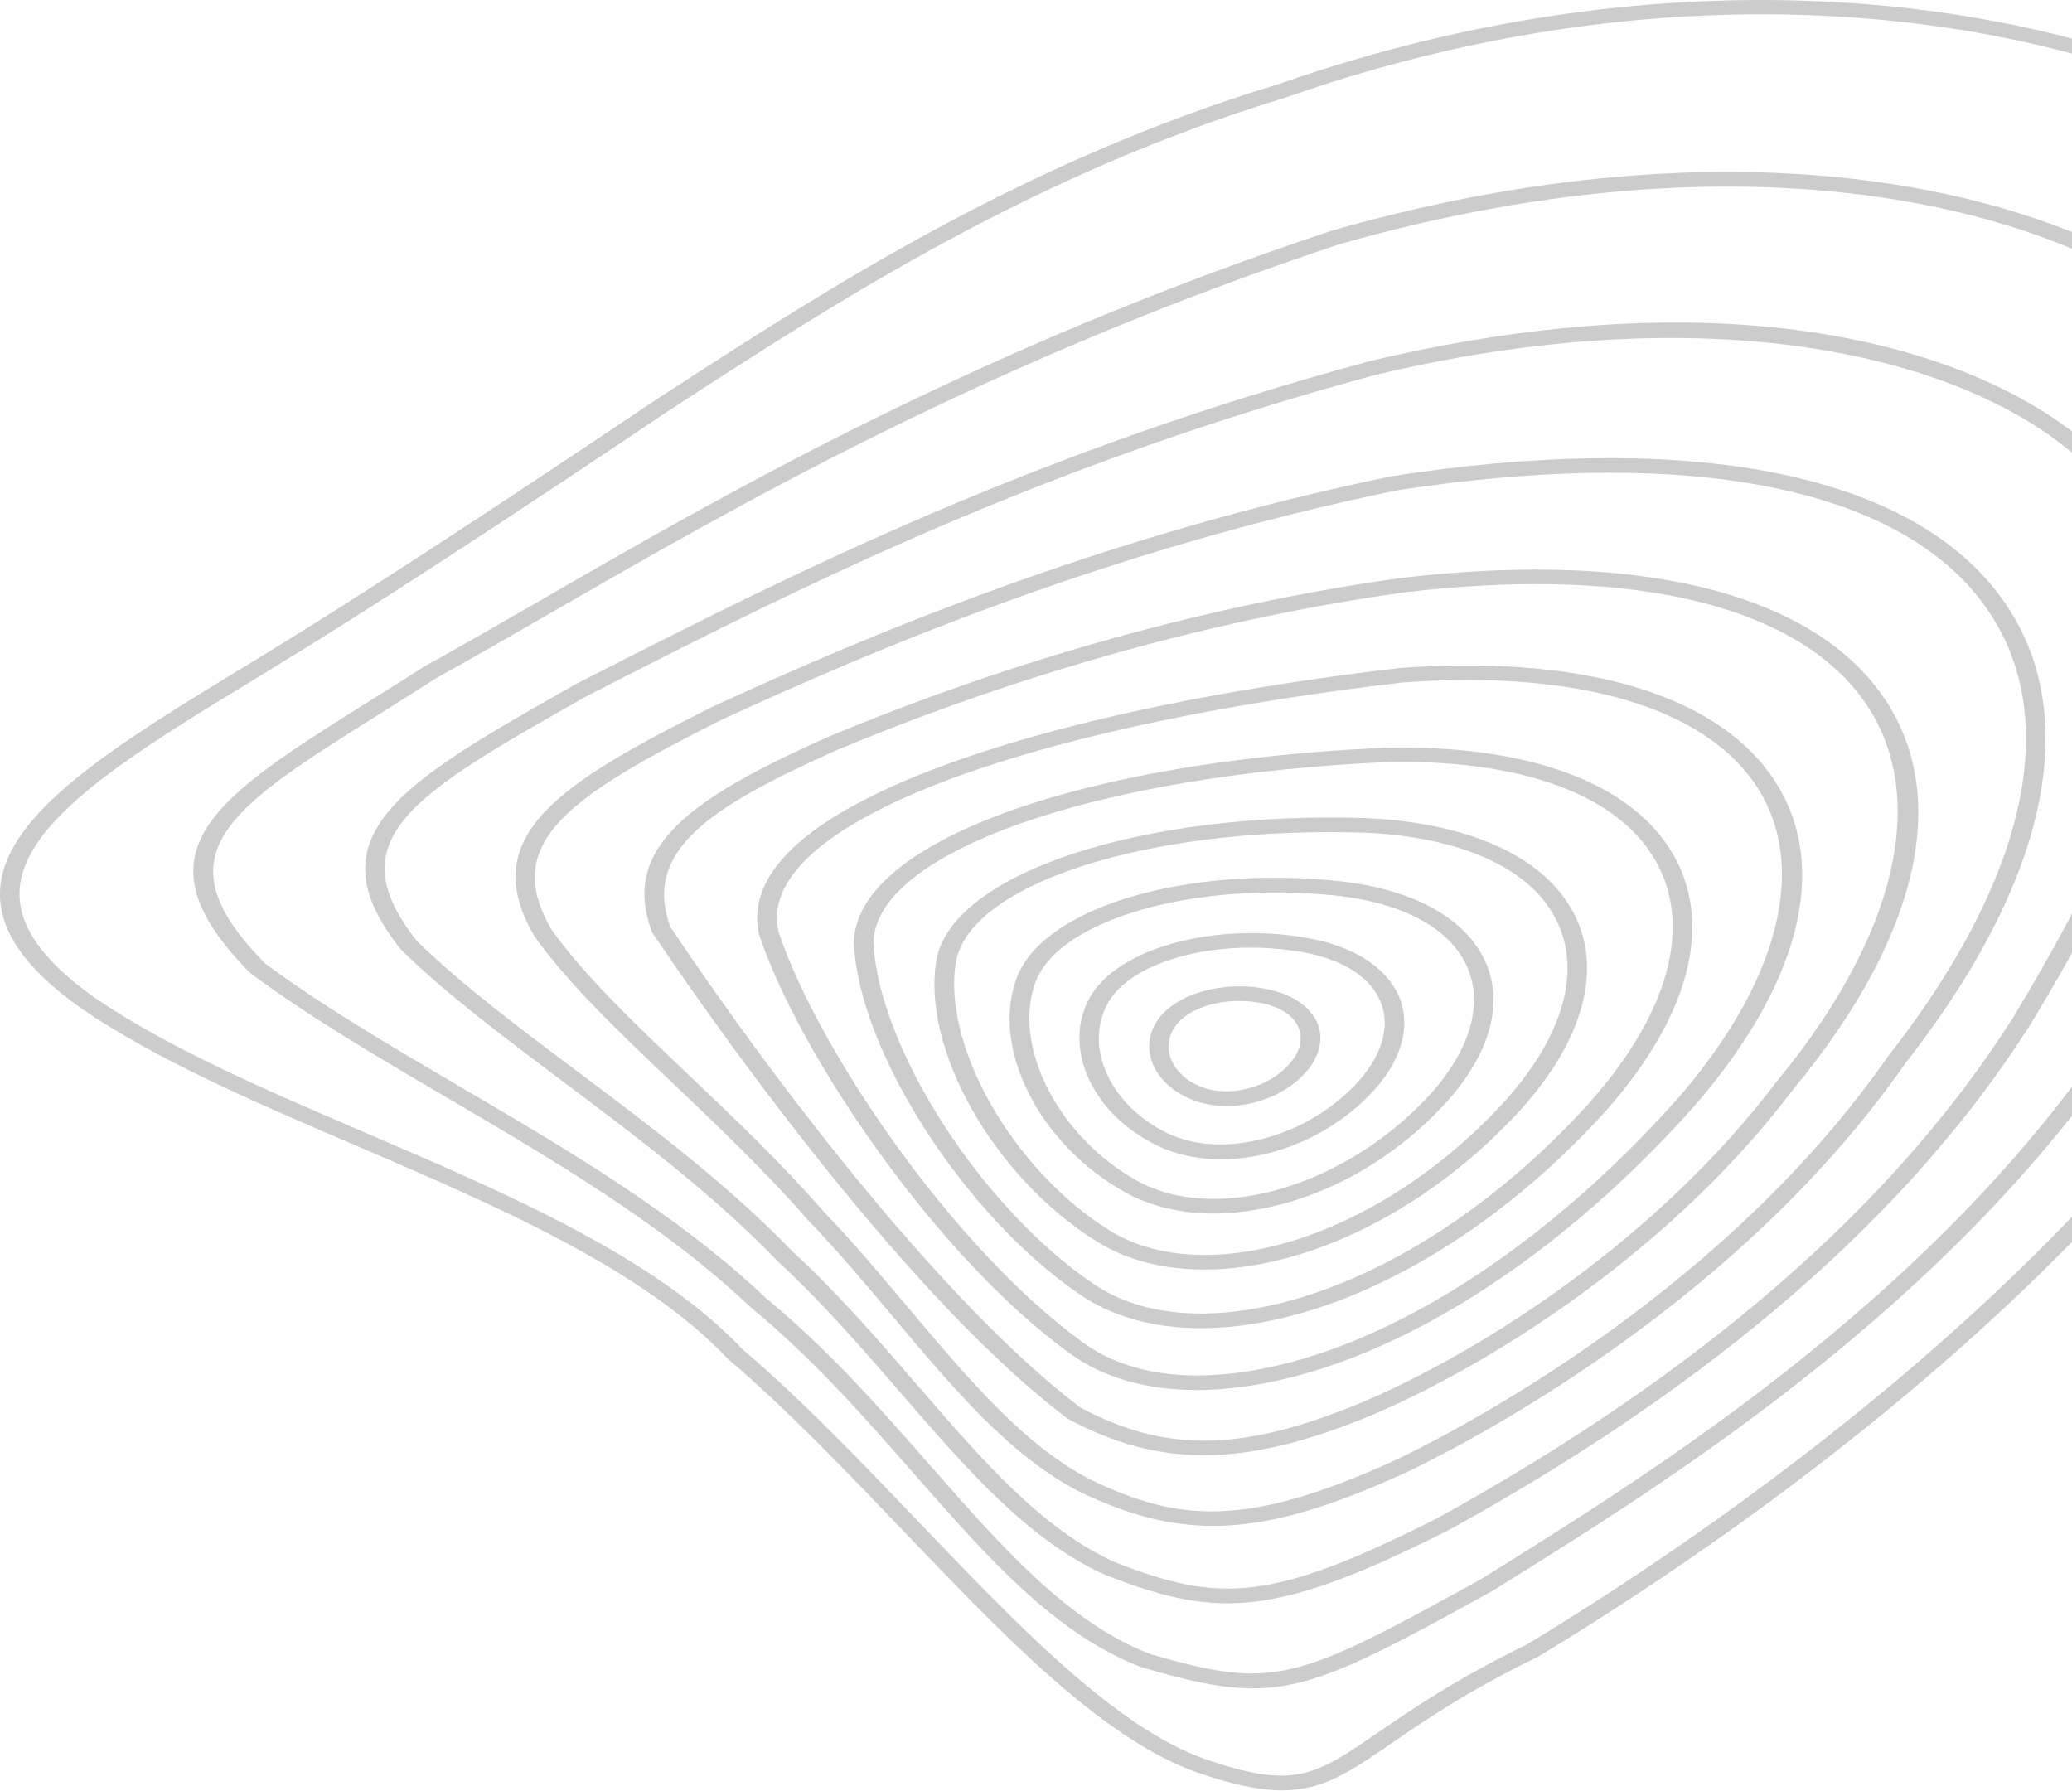 <svg width="539" height="466" viewBox="0 0 539 466" fill="none" xmlns="http://www.w3.org/2000/svg">
<path d="M333.492 465.737C327.64 465.737 320.65 464.303 311.342 461.054C286.64 452.242 261.309 425.779 234.565 397.794C219.838 382.425 204.639 366.529 189.362 353.503C167.056 329.967 129.237 313.749 92.635 298.029C65.89 286.554 40.638 275.694 21.081 262.287L21.041 262.257C6.353 251.836 -0.519 241.766 0.031 231.491C1.091 211.438 30.427 193.582 64.437 172.915L67.697 170.924C92.91 155.526 124.563 134.918 170.394 104.151L174.282 101.634C215.282 75.053 266.336 41.974 332.471 21.922C464.936 -24.535 580.868 11.442 617.47 50.434C655.643 96.013 652.344 144.402 604.903 235.472C555.224 330.406 445.182 403.795 400.176 430.931C381.758 439.889 370.212 447.822 361.807 453.618C351.125 460.936 344.174 465.737 333.492 465.737ZM24.537 259.476C43.662 272.591 68.679 283.334 95.148 294.722C132.182 310.617 170.512 327.069 193.29 351.132C208.606 364.158 223.883 380.142 238.649 395.569C265.04 423.144 289.978 449.198 313.463 457.599C336.673 465.65 342.132 461.902 358.351 450.779C366.913 444.895 378.655 436.815 397.192 427.799C441.648 400.955 550.904 328.123 600.151 234.038C646.924 144.285 650.341 96.774 613.229 52.483C577.687 14.662 464.465 -20.232 334.513 25.347C269.046 45.224 218.345 78.068 177.62 104.444L173.771 106.961C127.901 137.757 96.208 158.395 70.917 173.822L67.657 175.813C34.59 195.894 6.078 213.253 5.097 231.579C4.625 240.741 10.988 249.845 24.537 259.476Z" fill="#CCCCCC"/>
<path d="M325.87 439.215C317.78 439.215 309.218 437.283 297.436 433.858L297.201 433.8C274.58 425.34 256.672 404.936 237.743 383.362C224.822 368.608 211.43 353.385 195.328 340.125C172.629 318.609 144.078 301.864 116.509 285.676C97.972 274.815 80.457 264.54 65.18 253.182L64.905 252.948C33.801 221.362 56.108 207.428 96.558 182.106C100.957 179.355 105.591 176.457 110.422 173.354C119.926 168.114 130.058 162.259 140.818 156.053C188.613 128.448 254.119 90.656 346.527 59.977C459.474 27.747 546.737 51.049 583.182 88.431C619.705 127.394 605.528 174.29 564.488 252.626C519.521 331.84 437.442 383.127 393.34 410.674L388.431 413.747C355.638 431.897 341.579 439.215 325.87 439.215ZM299.4 430.346C331.564 439.654 337.023 437.43 385.289 410.791L390.08 407.805C433.829 380.463 515.28 329.557 559.776 251.25C600.148 174.232 614.246 128.214 579.058 90.685C543.792 54.503 458.806 32.05 348.49 63.519C256.75 93.964 191.558 131.609 143.921 159.068C133.16 165.274 123.028 171.129 113.603 176.339C108.89 179.355 104.256 182.253 99.857 185.034C59.368 210.384 40.831 221.977 68.911 250.606C83.952 261.759 101.31 271.917 119.651 282.69C147.495 298.995 176.242 315.886 199.216 337.666C215.475 351.044 228.985 366.412 242.023 381.283C260.52 402.36 278.036 422.295 299.4 430.346Z" fill="#CCCCCC"/>
<path d="M319.284 417.085C308.955 417.085 299.373 414.333 287.434 409.649C267.483 400.691 251.46 382.161 234.495 362.577C224.441 350.926 213.994 338.895 202.056 327.859C185.365 310.529 165.572 295.717 146.485 281.373C130.816 269.605 116.01 258.51 104.346 247.064L104.189 246.888C80.547 217.205 104.975 203.359 149.352 178.213L149.863 177.92L158.071 173.734C204.805 149.993 268.819 117.47 356.514 93.905C460.036 69.286 525.935 94.374 550.951 123.296C577.696 154.15 571.137 195.572 528.33 266.268C497.148 315.535 446.251 359.826 377.093 397.91C350.348 411.435 334.05 417.085 319.284 417.085ZM108.47 244.81C119.937 256.022 134.586 267.029 150.098 278.65C169.342 293.082 189.253 308.041 206.101 325.517C218.157 336.612 228.643 348.76 238.775 360.499C255.388 379.732 271.096 397.881 289.947 406.341C317.124 417.055 330.673 416.85 374.147 394.807C442.559 357.103 492.907 313.31 523.696 264.658C565.678 195.309 572.355 154.94 546.67 125.316C520.711 95.31 452.378 75.053 358.124 97.447C271.136 120.837 207.436 153.184 160.938 176.837L152.415 181.199C107.724 206.52 87.263 218.113 108.47 244.81Z" fill="#CCCCCC"/>
<path d="M315.594 396.945C304.048 396.945 293.209 393.988 281.113 388.192L281.035 388.163C262.812 378.854 248.124 361.348 232.573 342.848C225.386 334.271 217.924 325.43 209.834 316.999C199.034 304.646 187.056 293.229 175.471 282.222C161.254 268.698 147.784 255.905 138.987 243.493C123.631 217.294 146.095 203.594 184.896 184.068C224.875 165.626 286.651 139.338 362.368 123.823C434.668 112.729 488.825 121.628 515.019 148.852C543.295 178.184 536.266 224.7 495.737 276.485C453.283 337.432 386.167 373.175 366.609 382.66C345.795 392.261 330.125 396.945 315.594 396.945ZM283.862 385.001C306.483 395.803 324.234 397.735 363.86 379.44C383.103 370.101 449.356 334.827 491.259 274.64C530.767 224.144 537.915 179.121 510.856 151.077C485.879 125.141 433.568 116.798 363.507 127.541C288.575 142.91 227.232 168.992 187.606 187.288C147.666 207.37 130.268 219.314 143.503 241.883C152.025 253.856 165.338 266.502 179.437 279.91C191.101 291.004 203.158 302.45 213.997 314.891C222.126 323.322 229.588 332.251 236.814 340.857C252.13 358.977 266.543 376.132 283.862 385.001Z" fill="#CCCCCC"/>
<path d="M313.156 378.561C300.903 378.561 289.632 375.428 277.929 369.164L277.615 368.959C232.805 335.148 179.827 257.72 169.655 242.556L169.498 242.205C161.565 220.484 179.473 207.72 215.25 191.766C248.946 177.657 302.16 159.039 364.524 150.344C421.941 143.611 464.944 152.686 485.68 175.9C508.693 201.69 501.663 240.887 466.436 283.451C435.411 324.492 389.698 354.029 357.259 367.964C340.293 375.048 326.155 378.561 313.156 378.561ZM281.071 366.178C303.495 378.092 323.485 377.682 354.706 364.656C386.556 350.985 431.445 321.946 462.038 281.519C495.733 240.799 502.959 202.129 481.438 178.008C461.881 156.082 420.645 147.563 365.388 154.091C303.77 162.698 251.145 181.14 217.803 195.074C183.558 210.326 167.417 221.655 174.329 241.063C203.547 284.622 246.865 340.3 281.071 366.178Z" fill="#CCCCCC"/>
<path d="M311.363 361.612C298.246 361.612 286.897 358.362 278.296 352.069C243.893 327.215 208.077 274.787 197.513 243.259C195.785 235.97 198.259 228.856 204.778 222.065C224.886 201.134 284.462 183.073 364.185 173.764C409.151 170.514 442.69 179.501 458.713 199.085C476.857 221.275 470.338 253.563 440.844 287.638C402.475 330.757 356.566 358.275 318.04 361.319C315.762 361.524 313.523 361.612 311.363 361.612ZM381.7 176.896C376.28 176.896 370.665 177.101 364.852 177.54C286.622 186.673 228.263 204.15 208.98 224.29C203.247 230.262 201.087 236.38 202.54 242.498C212.908 273.381 248.096 324.961 281.909 349.375C290.824 355.874 303.155 358.714 317.529 357.572C354.563 354.645 399.098 327.742 436.603 285.588C464.565 253.27 471.241 221.684 454.393 201.076C441.473 185.297 415.985 176.896 381.7 176.896Z" fill="#CCCCCC"/>
<path d="M312.413 345.511C300.238 345.511 289.517 342.584 281.152 336.905C251.305 316.735 223.696 274.084 222.125 245.659V245.601C221.929 219.401 280.366 197.885 361.032 194.489C395.395 193.874 420.883 202.422 432.861 218.64C446.606 237.228 440.951 263.018 417.348 289.423C388.169 321.507 351.646 342.35 319.599 345.189C317.125 345.394 314.73 345.511 312.413 345.511ZM227.231 245.542C228.802 273.118 255.586 314.51 284.608 334.094C293.444 340.096 305.304 342.613 318.971 341.413C349.564 338.69 384.752 318.462 413.107 287.286C435.61 262.111 441.187 237.726 428.384 220.425C417.348 205.525 393.549 197.621 361.228 198.236C284.726 201.485 227.074 221.831 227.231 245.542Z" fill="#CCCCCC"/>
<path d="M313.29 330.259C302.647 330.259 293.143 327.83 285.485 323.058C258.583 306.401 239.458 272.678 243.66 249.377C248.215 227.012 297.188 210.97 354.997 212.814C380.367 213.897 399.06 221.684 407.7 234.711C417.597 249.64 413.081 269.458 395.251 289.042C374.201 311.963 346.435 327.215 320.987 329.85C318.356 330.142 315.803 330.259 313.29 330.259ZM345.846 216.473C294.557 216.473 252.653 230.612 248.726 249.933C244.799 271.683 263.492 304.499 288.744 320.16C297.07 325.312 307.949 327.361 320.28 326.103C344.354 323.614 370.784 308.948 391.049 286.905C407.818 268.492 412.217 250.079 403.145 236.379C395.369 224.641 378.167 217.615 354.761 216.59C351.776 216.532 348.792 216.473 345.846 216.473Z" fill="#CCCCCC"/>
<path d="M315.692 315.682C307.131 315.682 299.355 313.838 292.836 310.237C270.254 297.737 257.569 272.591 264.56 254.178C271.668 235.97 308.584 225.022 348.524 229.237C366.236 231.199 379.235 237.756 385.126 247.709C391.802 258.979 388.503 273.265 376.093 286.906C361.837 302.48 342.712 312.784 323.625 315.155C320.955 315.506 318.284 315.682 315.692 315.682ZM269.469 255.232C263.107 271.947 275.203 295.747 295.86 307.193C303.204 311.262 312.511 312.725 322.801 311.437C340.277 309.242 358.656 299.289 371.93 284.798C383.319 272.269 386.422 259.33 380.492 249.26C375.347 240.537 363.722 234.77 347.817 233.014C310.94 229.091 275.792 239.073 269.469 255.232Z" fill="#CCCCCC"/>
<path d="M317.664 301.571C311.734 301.571 306 300.43 300.974 297.971C284.165 289.862 276.311 272.649 283.419 259.622C290.566 246.654 316.054 239.658 340.285 244.049C351.478 246.069 359.647 251.016 363.299 257.925C367.305 265.536 365.262 274.786 357.722 283.275C347.315 294.926 331.881 301.571 317.664 301.571ZM303.723 294.809C318.214 301.806 340.521 295.717 353.481 281.197C360.079 273.761 361.964 265.77 358.547 259.33C355.523 253.592 348.611 249.464 339.068 247.737C317.193 243.785 294.337 249.757 288.132 261.057C281.887 272.503 288.878 287.637 303.723 294.809Z" fill="#CCCCCC"/>
<path d="M319.143 287.726C315.923 287.726 312.781 287.169 309.914 285.998C300.096 281.988 296.129 272.767 301.117 265.419C306.026 258.159 319.496 254.676 331.082 257.662C336.658 259.096 340.743 261.965 342.51 265.77C344.395 269.781 343.492 274.465 339.997 278.592C335.009 284.418 326.958 287.726 319.143 287.726ZM322.285 260.384C315.176 260.384 308.461 262.931 305.594 267.146C301.863 272.679 304.848 279.646 312.31 282.661C319.732 285.706 330.218 282.954 335.637 276.543C338.347 273.352 339.054 269.986 337.64 267C336.383 264.307 333.438 262.258 329.354 261.204C327.037 260.648 324.641 260.384 322.285 260.384Z" fill="#CCCCCC"/>
</svg>
